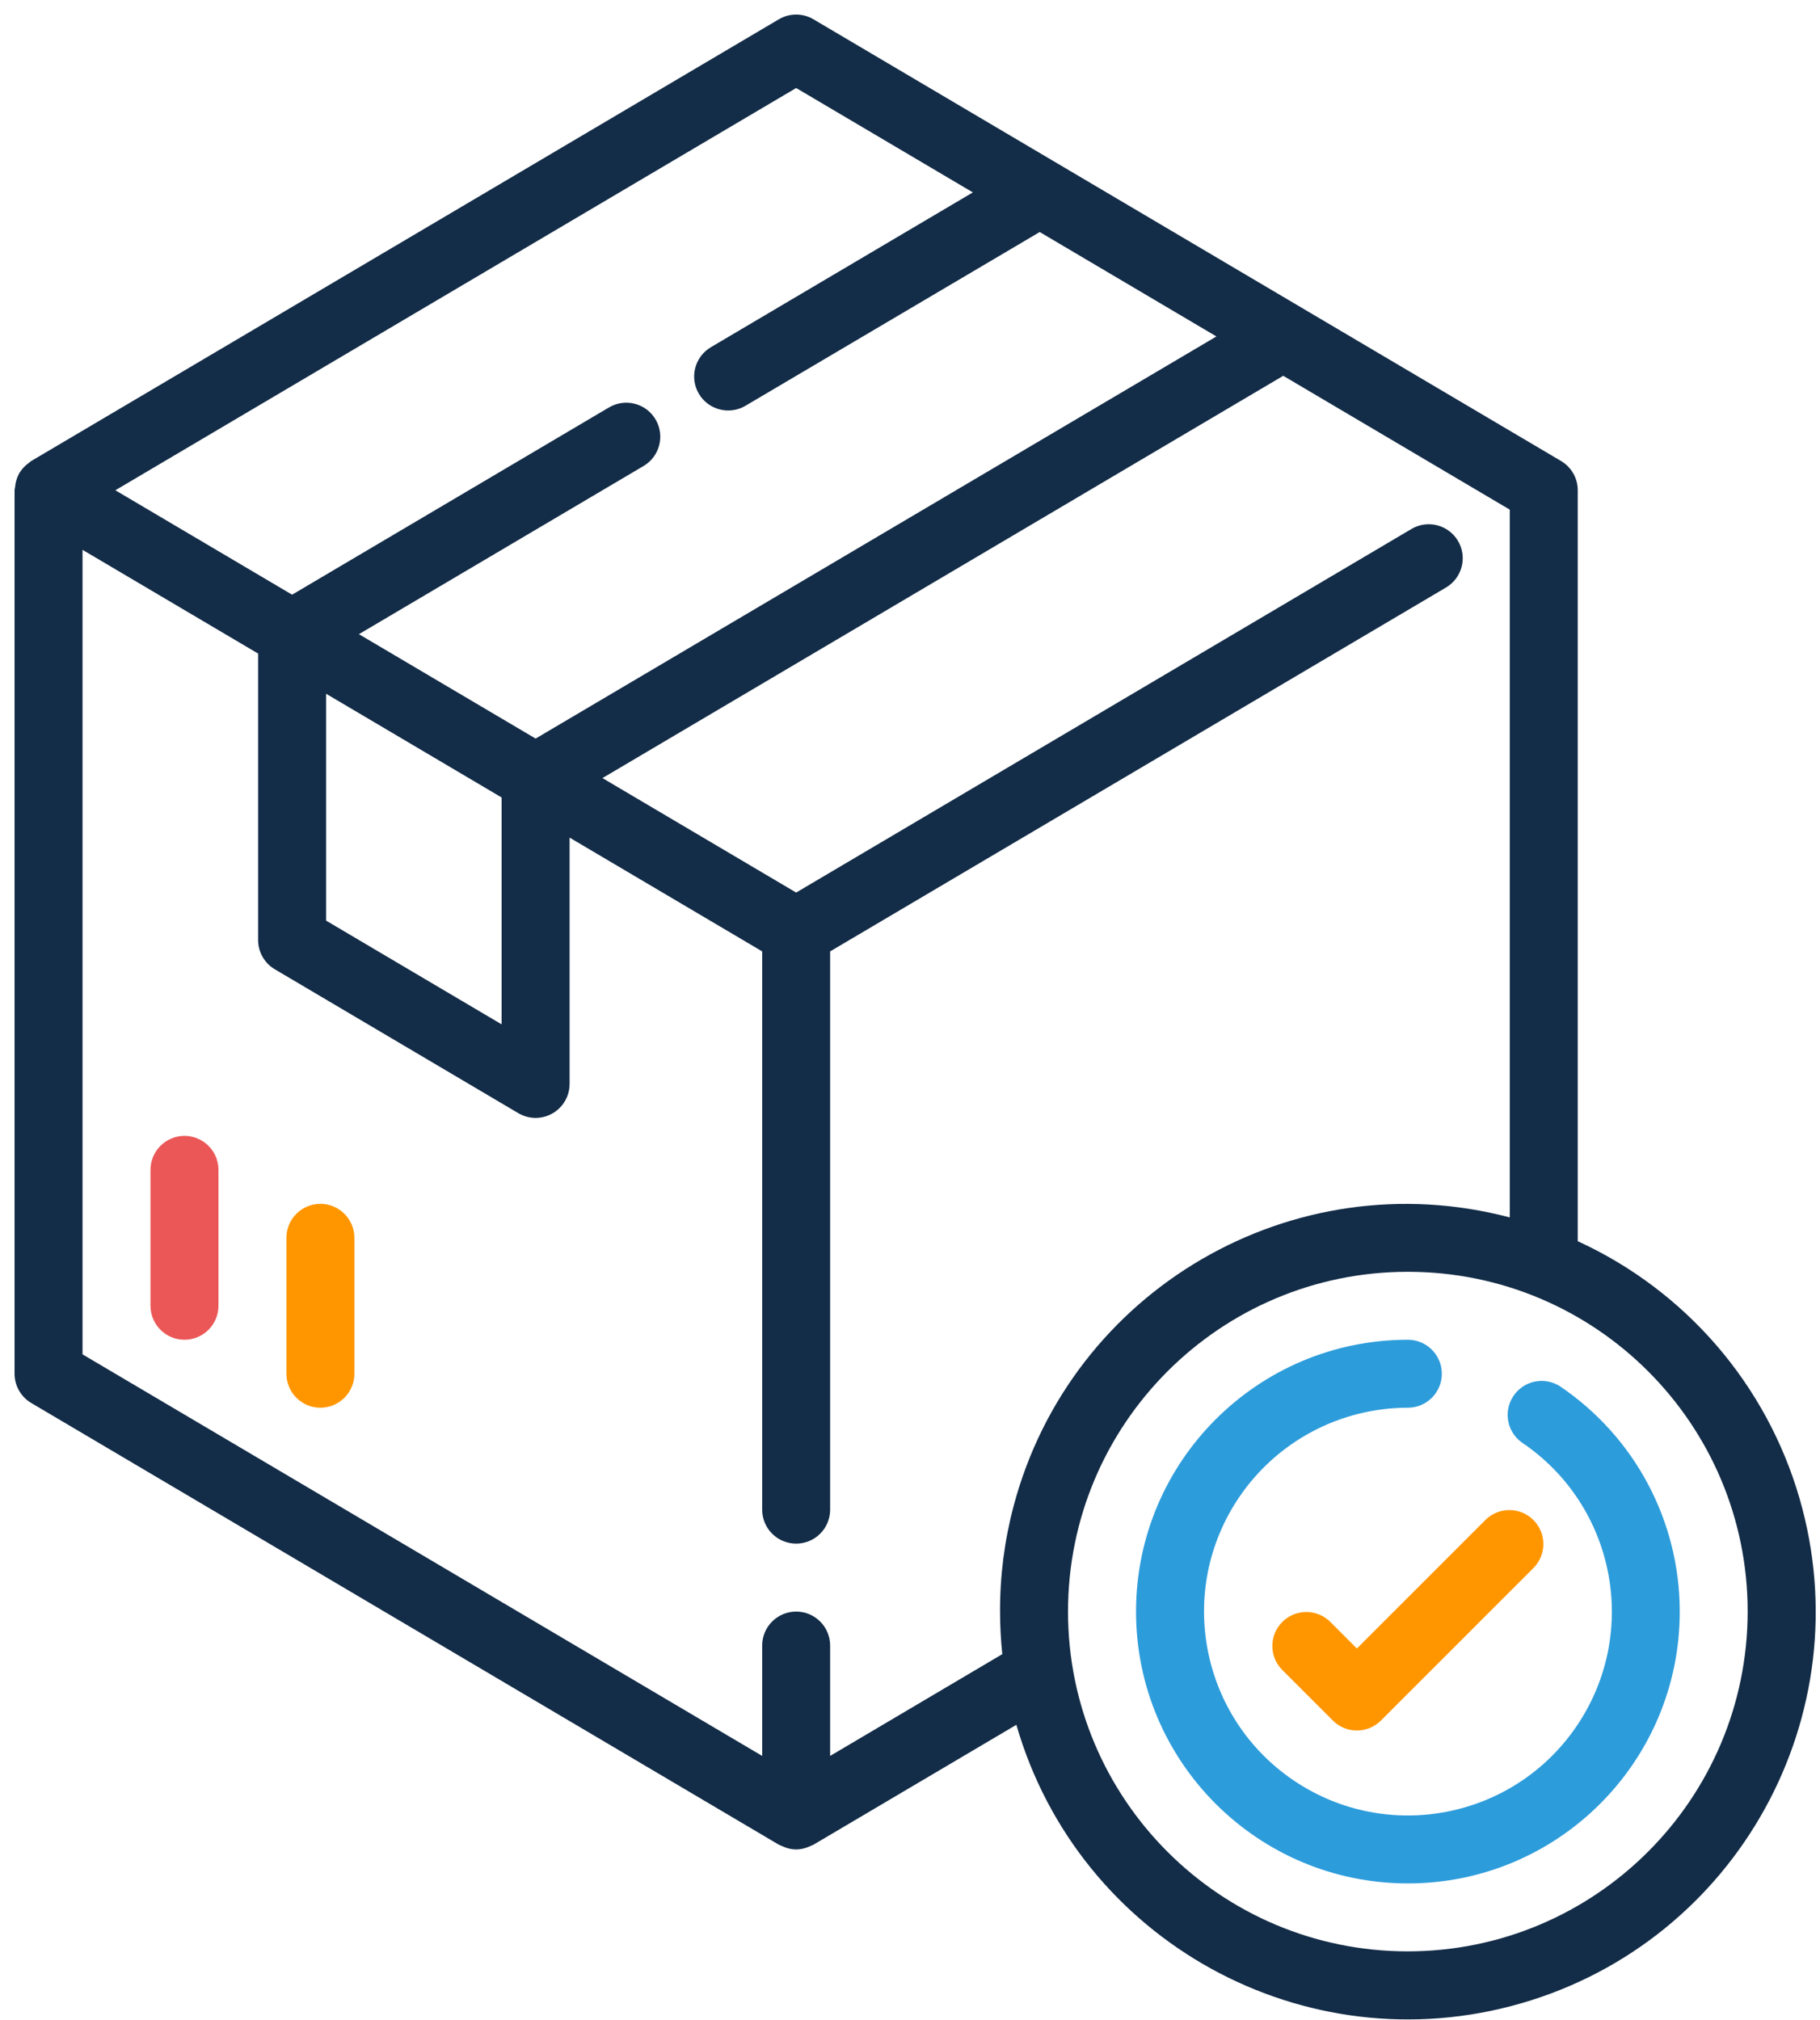 <svg width="118" height="131" viewBox="0 0 118 131" fill="none" xmlns="http://www.w3.org/2000/svg">
<path d="M2.203 3.89981e-06C0.987 3.89981e-06 4.45452e-07 0.987 4.45452e-07 2.203V11.016C4.45452e-07 12.233 0.987 13.22 2.203 13.22C3.42 13.22 4.407 12.233 4.407 11.016V2.203C4.407 0.987 3.42 3.89981e-06 2.203 3.89981e-06Z" transform="translate(9.757 73.652)" fill="#EB5757"/>
<path d="M2.203 3.89981e-06C0.987 3.89981e-06 -6.05143e-07 0.987 -6.05143e-07 2.203V11.016C-6.05143e-07 12.233 0.987 13.22 2.203 13.22C3.42 13.22 4.407 12.233 4.407 11.016V2.203C4.407 0.987 3.42 3.89981e-06 2.203 3.89981e-06Z" transform="translate(18.57 78.059)" fill="#FF9600"/>
<path d="M27.48 3.012C26.453 2.359 25.091 2.663 24.439 3.69C23.812 4.676 24.064 5.979 25.012 6.66C31.069 10.738 32.672 18.953 28.595 25.009C24.517 31.065 16.302 32.669 10.246 28.592C4.19 24.514 2.586 16.299 6.664 10.243C9.119 6.596 13.227 4.409 17.623 4.407C18.84 4.407 19.826 3.42 19.826 2.203C19.826 0.987 18.84 3.89981e-06 17.623 3.89981e-06C7.888 0.002 -0.002 7.895 -2.06736e-06 17.629C0.002 27.364 7.895 35.254 17.629 35.252C27.364 35.25 35.254 27.357 35.252 17.623C35.251 11.764 32.338 6.288 27.48 3.012Z" transform="translate(73.655 86.872)" fill="#2D9CDB"/>
<path d="M115.735 96.236C113.6 88.841 108.347 82.744 101.35 79.538V30.846C101.35 30.067 100.939 29.346 100.268 28.949L51.796 0.307C51.105 -0.102 50.245 -0.102 49.553 0.307L1.082 28.949C1.036 28.976 1.002 29.015 0.958 29.046C0.914 29.077 0.872 29.112 0.828 29.147C0.637 29.298 0.473 29.48 0.342 29.685C0.342 29.7 0.315 29.709 0.306 29.725V29.74C0.182 29.964 0.098 30.208 0.057 30.46C0.057 30.527 0.037 30.588 0.031 30.654C0.024 30.721 5.83246e-08 30.78 5.83246e-08 30.846V88.131C-0 88.91 0.411 89.631 1.082 90.028L49.553 118.67C49.612 118.698 49.671 118.723 49.732 118.745C49.792 118.775 49.854 118.802 49.917 118.824C50.402 119.027 50.948 119.027 51.433 118.824C51.497 118.802 51.559 118.775 51.62 118.745C51.677 118.719 51.739 118.703 51.796 118.67L64.952 110.895C69 124.918 83.65 133.005 97.673 128.956C111.696 124.908 119.783 110.259 115.735 96.236ZM50.675 4.762L62.132 11.532L45.145 21.57C44.097 22.19 43.749 23.542 44.368 24.59C44.987 25.638 46.34 25.986 47.388 25.367L66.466 14.101L77.923 20.872L33.783 46.947L22.326 40.177L40.782 29.271C41.831 28.651 42.178 27.299 41.559 26.251C40.94 25.203 39.588 24.855 38.539 25.475L17.994 37.617L6.535 30.846L50.675 4.762ZM31.579 50.766V65.477L20.197 58.75V44.039L31.579 50.766ZM64.765 96.743C64.179 98.965 63.886 101.255 63.895 103.554C63.895 104.476 63.944 105.397 64.04 106.314L52.878 112.913V105.757C52.878 104.54 51.892 103.554 50.675 103.554C49.458 103.554 48.472 104.54 48.472 105.757V112.913L4.407 86.875V34.708L15.791 41.435V60.006C15.79 60.786 16.201 61.509 16.872 61.905L32.661 71.236C33.001 71.436 33.388 71.542 33.783 71.543C34.999 71.543 35.986 70.556 35.986 69.339V53.368L48.472 60.746V96.944C48.472 98.161 49.458 99.147 50.675 99.147C51.892 99.147 52.878 98.161 52.878 96.944V60.746L92.81 37.15C93.858 36.53 94.205 35.179 93.586 34.131C92.966 33.084 91.615 32.736 90.567 33.356L50.675 56.931L38.116 49.508L82.256 23.423L96.943 32.102V77.996C82.881 74.287 68.474 82.68 64.765 96.743ZM90.334 125.586C78.165 125.586 68.301 115.722 68.301 103.554C68.301 91.385 78.165 81.521 90.334 81.521C102.502 81.521 112.366 91.385 112.366 103.554C112.353 115.716 102.496 125.573 90.334 125.586Z" transform="translate(0.944 0.944)" fill="#132C47"/>
<path d="M16.9 0.619C16.046 -0.206 14.692 -0.206 13.838 0.619L5.481 8.976L3.734 7.228C2.859 6.383 1.464 6.407 0.619 7.282C-0.206 8.136 -0.206 9.49 0.619 10.344L3.924 13.649C4.784 14.509 6.179 14.509 7.039 13.649L16.954 3.734C17.799 2.859 17.775 1.464 16.9 0.619Z" transform="translate(82.492 97.915)" fill="#FF9600"/>
</svg>
